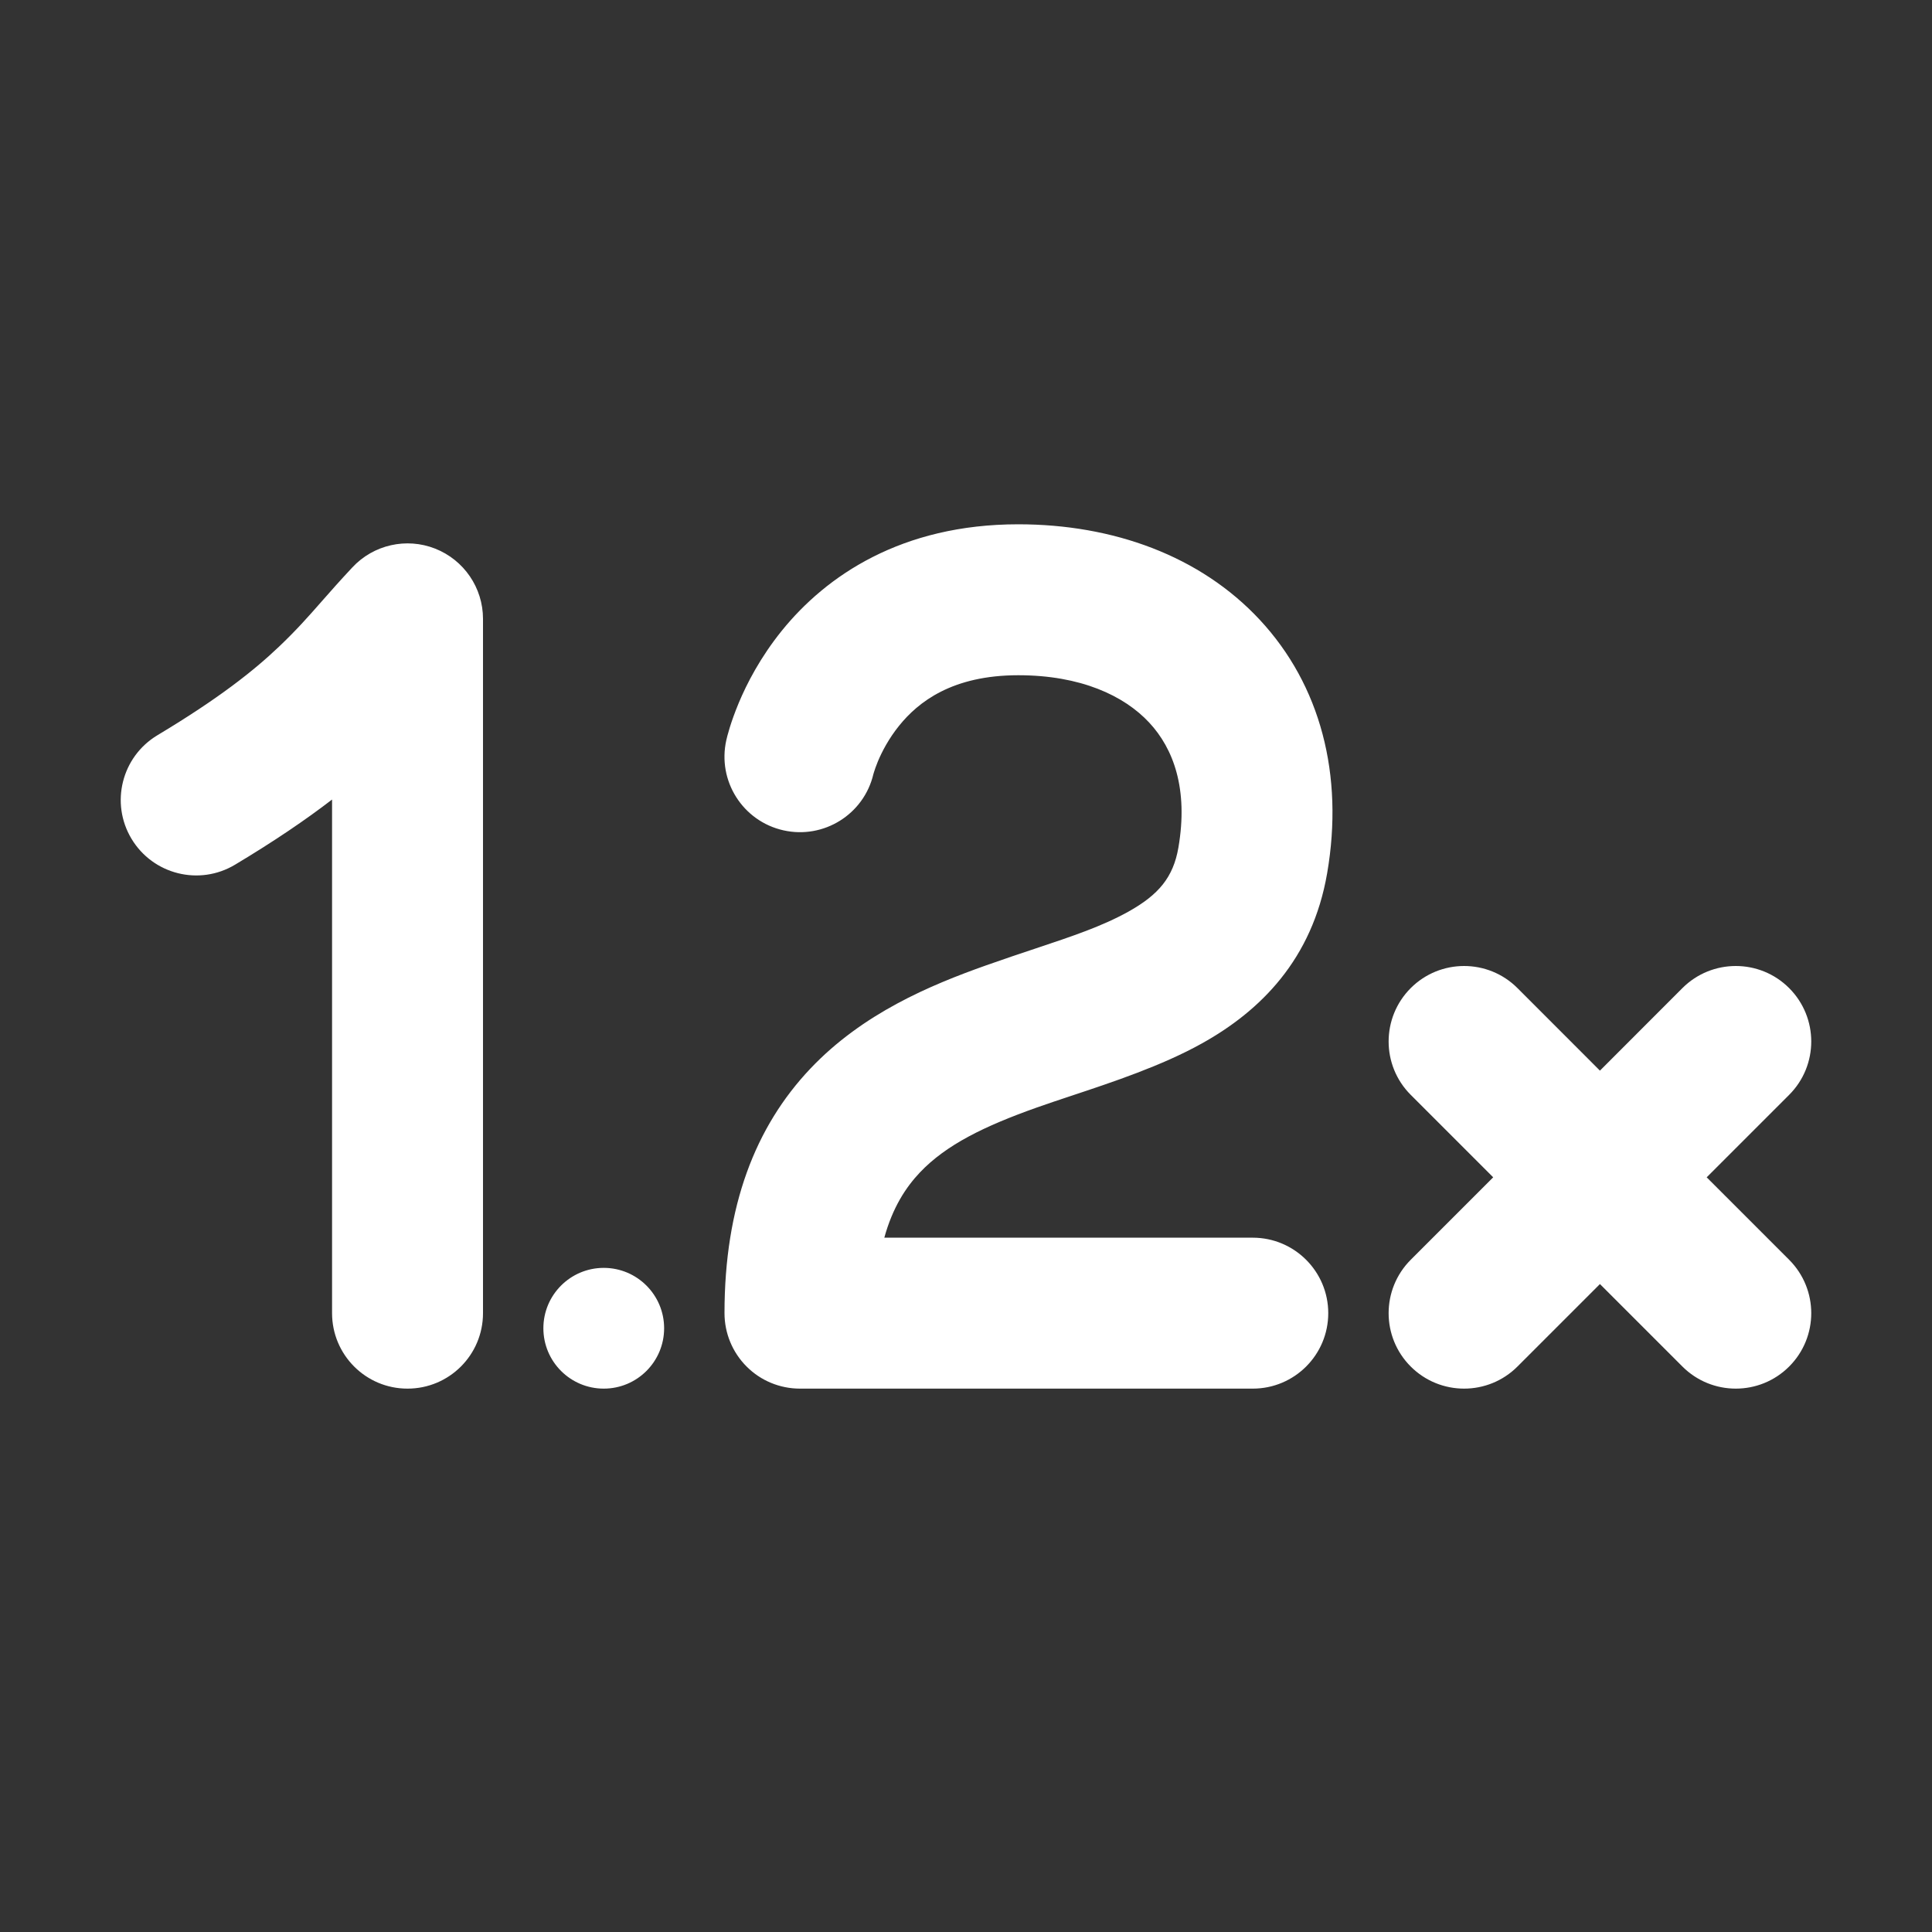 <svg width="32" height="32" viewBox="0 0 32 32" fill="none" xmlns="http://www.w3.org/2000/svg">
<rect x="0" y="0" width="32" height="32" fill="#333333" stroke="none"/>
<path d="M12.976 13.753C13.645 13.903 14.309 13.487 14.466 12.822C14.467 12.818 14.47 12.806 14.476 12.789C14.487 12.753 14.508 12.69 14.541 12.61C14.609 12.448 14.721 12.232 14.893 12.019C15.208 11.629 15.769 11.184 16.866 11.184C17.898 11.184 18.619 11.521 19.035 11.969C19.435 12.398 19.685 13.067 19.518 14.039C19.433 14.53 19.192 14.819 18.691 15.099C18.254 15.342 17.767 15.505 17.149 15.711C16.9 15.794 16.63 15.884 16.334 15.989C15.406 16.318 14.289 16.785 13.422 17.7C12.511 18.661 12 19.976 12 21.75C12 22.082 12.132 22.4 12.366 22.634C12.6 22.869 12.918 23 13.25 23H20.75C21.44 23 22 22.441 22 21.75C22 21.06 21.44 20.5 20.75 20.5H14.647C14.784 20.002 15.002 19.667 15.236 19.42C15.672 18.96 16.306 18.652 17.17 18.345C17.345 18.283 17.539 18.218 17.744 18.15C18.432 17.922 19.249 17.65 19.908 17.282C20.875 16.744 21.736 15.893 21.982 14.462C22.262 12.834 21.87 11.345 20.866 10.266C19.879 9.205 18.435 8.684 16.866 8.684C14.93 8.684 13.683 9.538 12.948 10.448C12.595 10.886 12.371 11.319 12.235 11.645C12.167 11.809 12.118 11.949 12.086 12.054C12.07 12.107 12.057 12.152 12.048 12.186C12.044 12.204 12.04 12.219 12.037 12.231L12.033 12.247L12.031 12.254L12.031 12.257L12.03 12.259C12.03 12.261 11.952 12.61 12.03 12.26C11.879 12.934 12.303 13.602 12.976 13.753ZM10 23C10.552 23 11 22.553 11 22C11 21.448 10.552 21 10 21C9.448 21 9 21.448 9 22C9 22.553 9.448 23 10 23ZM23.366 16.366C23.854 15.878 24.646 15.878 25.134 16.366L26.5 17.733L27.866 16.366C28.354 15.878 29.146 15.878 29.634 16.366C30.122 16.855 30.122 17.646 29.634 18.134L28.268 19.5L29.634 20.866C30.122 21.355 30.122 22.146 29.634 22.634C29.146 23.122 28.354 23.122 27.866 22.634L26.5 21.268L25.134 22.634C24.646 23.122 23.854 23.122 23.366 22.634C22.878 22.146 22.878 21.355 23.366 20.866L24.732 19.5L23.366 18.134C22.878 17.646 22.878 16.855 23.366 16.366ZM7.208 9.087C7.686 9.276 8 9.737 8 10.25V21.75C8 22.441 7.441 23 6.75 23C6.06 23.001 5.5 22.441 5.5 21.75V13.243C5.068 13.575 4.549 13.929 3.893 14.322C3.301 14.677 2.534 14.485 2.178 13.893C1.823 13.301 2.015 12.534 2.607 12.178C3.628 11.566 4.206 11.106 4.621 10.711C4.908 10.438 5.101 10.22 5.33 9.959C5.473 9.796 5.631 9.617 5.836 9.398C6.186 9.022 6.731 8.899 7.208 9.087Z" fill="#ffffff"/>
</svg>

